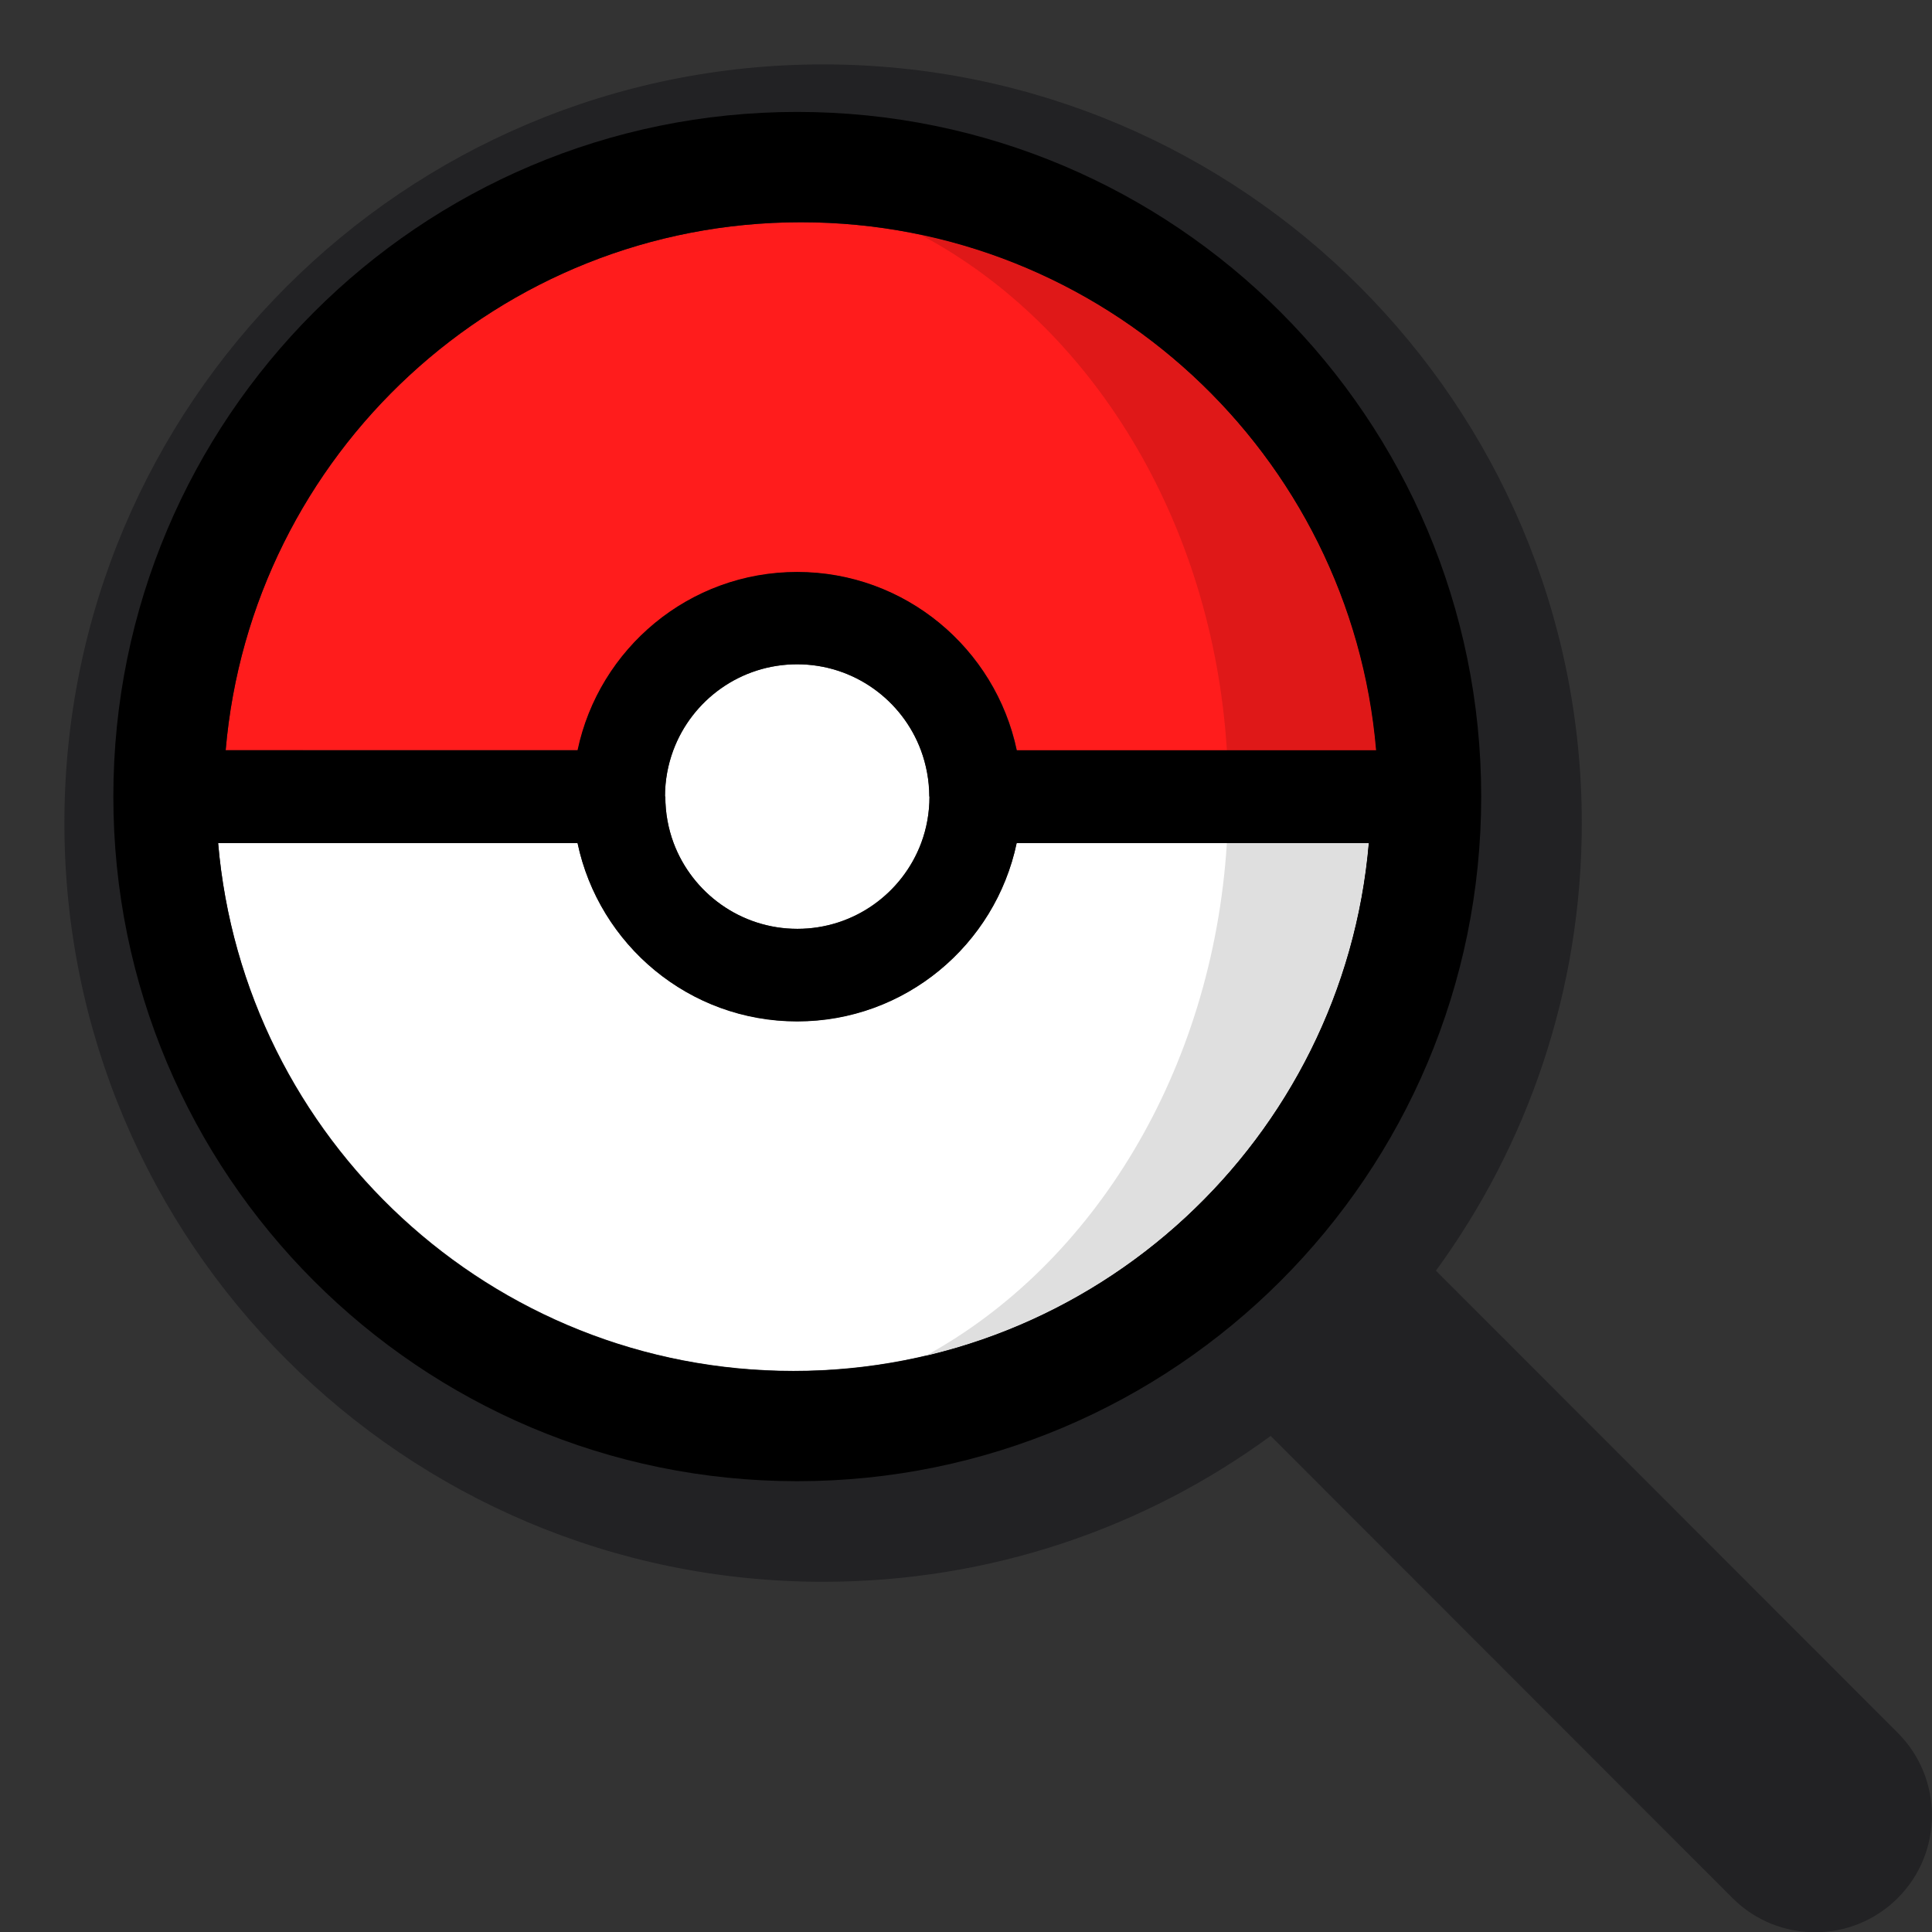 <svg width="30" height="30" viewBox="0 0 30 30" fill="none" xmlns="http://www.w3.org/2000/svg">
<rect x="0" y="0" width="30" height="30" fill="#333333" stroke="none"/>
<g clip-path="url(#clip0_540_1710)">
<path d="M24.562 12.781C24.562 15.381 23.719 17.783 22.297 19.731L29.468 26.907C30.176 27.615 30.176 28.765 29.468 29.473C28.76 30.181 27.61 30.181 26.902 29.473L19.731 22.297C17.783 23.724 15.381 24.562 12.781 24.562C6.273 24.562 1 19.289 1 12.781C1 6.273 6.273 1 12.781 1C19.289 1 24.562 6.273 24.562 12.781ZM12.781 20.938C17.284 20.938 20.938 17.284 20.938 12.781C20.938 8.278 17.284 4.625 12.781 4.625C8.278 4.625 4.625 8.278 4.625 12.781C4.625 17.284 8.278 20.938 12.781 20.938Z" fill="#222224"/>
</g>
<path d="M12.378 15.857C10.7 15.857 9.301 14.668 8.968 13.088H3.387C3.782 17.682 7.631 21.287 12.32 21.287C17.008 21.287 20.861 17.682 21.252 13.088H15.787C15.455 14.672 14.055 15.857 12.378 15.857Z" fill="white"/>
<path d="M14.371 21.054C18.092 20.181 20.92 16.992 21.252 13.088H19.051C18.831 16.631 16.975 19.632 14.371 21.054Z" fill="#DFDFDF"/>
<path d="M14.433 12.369C14.429 12.369 14.429 12.369 14.433 12.369C14.429 12.115 14.383 11.874 14.3 11.65C14.01 10.868 13.258 10.315 12.378 10.315C11.497 10.315 10.746 10.872 10.455 11.65C10.372 11.874 10.326 12.115 10.326 12.369H10.331C10.331 12.623 10.376 12.864 10.459 13.088C10.75 13.87 11.502 14.423 12.382 14.423C13.262 14.423 14.014 13.866 14.305 13.088C14.388 12.868 14.433 12.623 14.433 12.369Z" fill="white"/>
<path d="M12.382 8.885C14.059 8.885 15.459 10.074 15.791 11.654H21.372C20.978 7.056 17.128 3.451 12.436 3.451C7.743 3.451 3.898 7.056 3.504 11.65H8.973C9.305 10.07 10.704 8.885 12.382 8.885Z" fill="#FF1C1C"/>
<path d="M19.051 11.65H21.368C21.028 7.679 18.104 4.445 14.288 3.642C16.937 5.043 18.827 8.074 19.051 11.65Z" fill="#DF1818"/>
<path d="M12.436 3.451C17.128 3.451 20.978 7.056 21.368 11.65H15.787C15.455 10.07 14.055 8.881 12.378 8.881C10.7 8.881 9.301 10.07 8.968 11.65H3.504C3.898 7.056 7.748 3.451 12.436 3.451ZM14.3 11.65C14.383 11.874 14.429 12.115 14.429 12.369H14.433C14.433 12.623 14.388 12.864 14.305 13.088C14.014 13.87 13.262 14.423 12.382 14.423C11.502 14.423 10.75 13.866 10.459 13.088C10.376 12.864 10.331 12.623 10.331 12.369H10.326C10.326 12.115 10.372 11.874 10.455 11.65C10.746 10.868 11.497 10.315 12.378 10.315C13.258 10.315 14.01 10.872 14.3 11.65ZM12.32 21.291C7.627 21.291 3.778 17.687 3.387 13.092H8.968C9.301 14.672 10.7 15.861 12.378 15.861C14.055 15.861 15.455 14.672 15.787 13.092H21.256C20.861 17.682 17.012 21.291 12.32 21.291ZM12.378 1.738C6.514 1.738 1.76 6.498 1.76 12.369C1.76 18.239 6.514 23 12.378 23C18.241 23 23 18.244 23 12.369C23 6.494 18.245 1.738 12.378 1.738Z" fill="black"/>
<defs>
<clipPath id="clip0_540_1710">
<rect width="29" height="29" fill="white" transform="translate(1 1)"/>
</clipPath>
</defs>
</svg>
